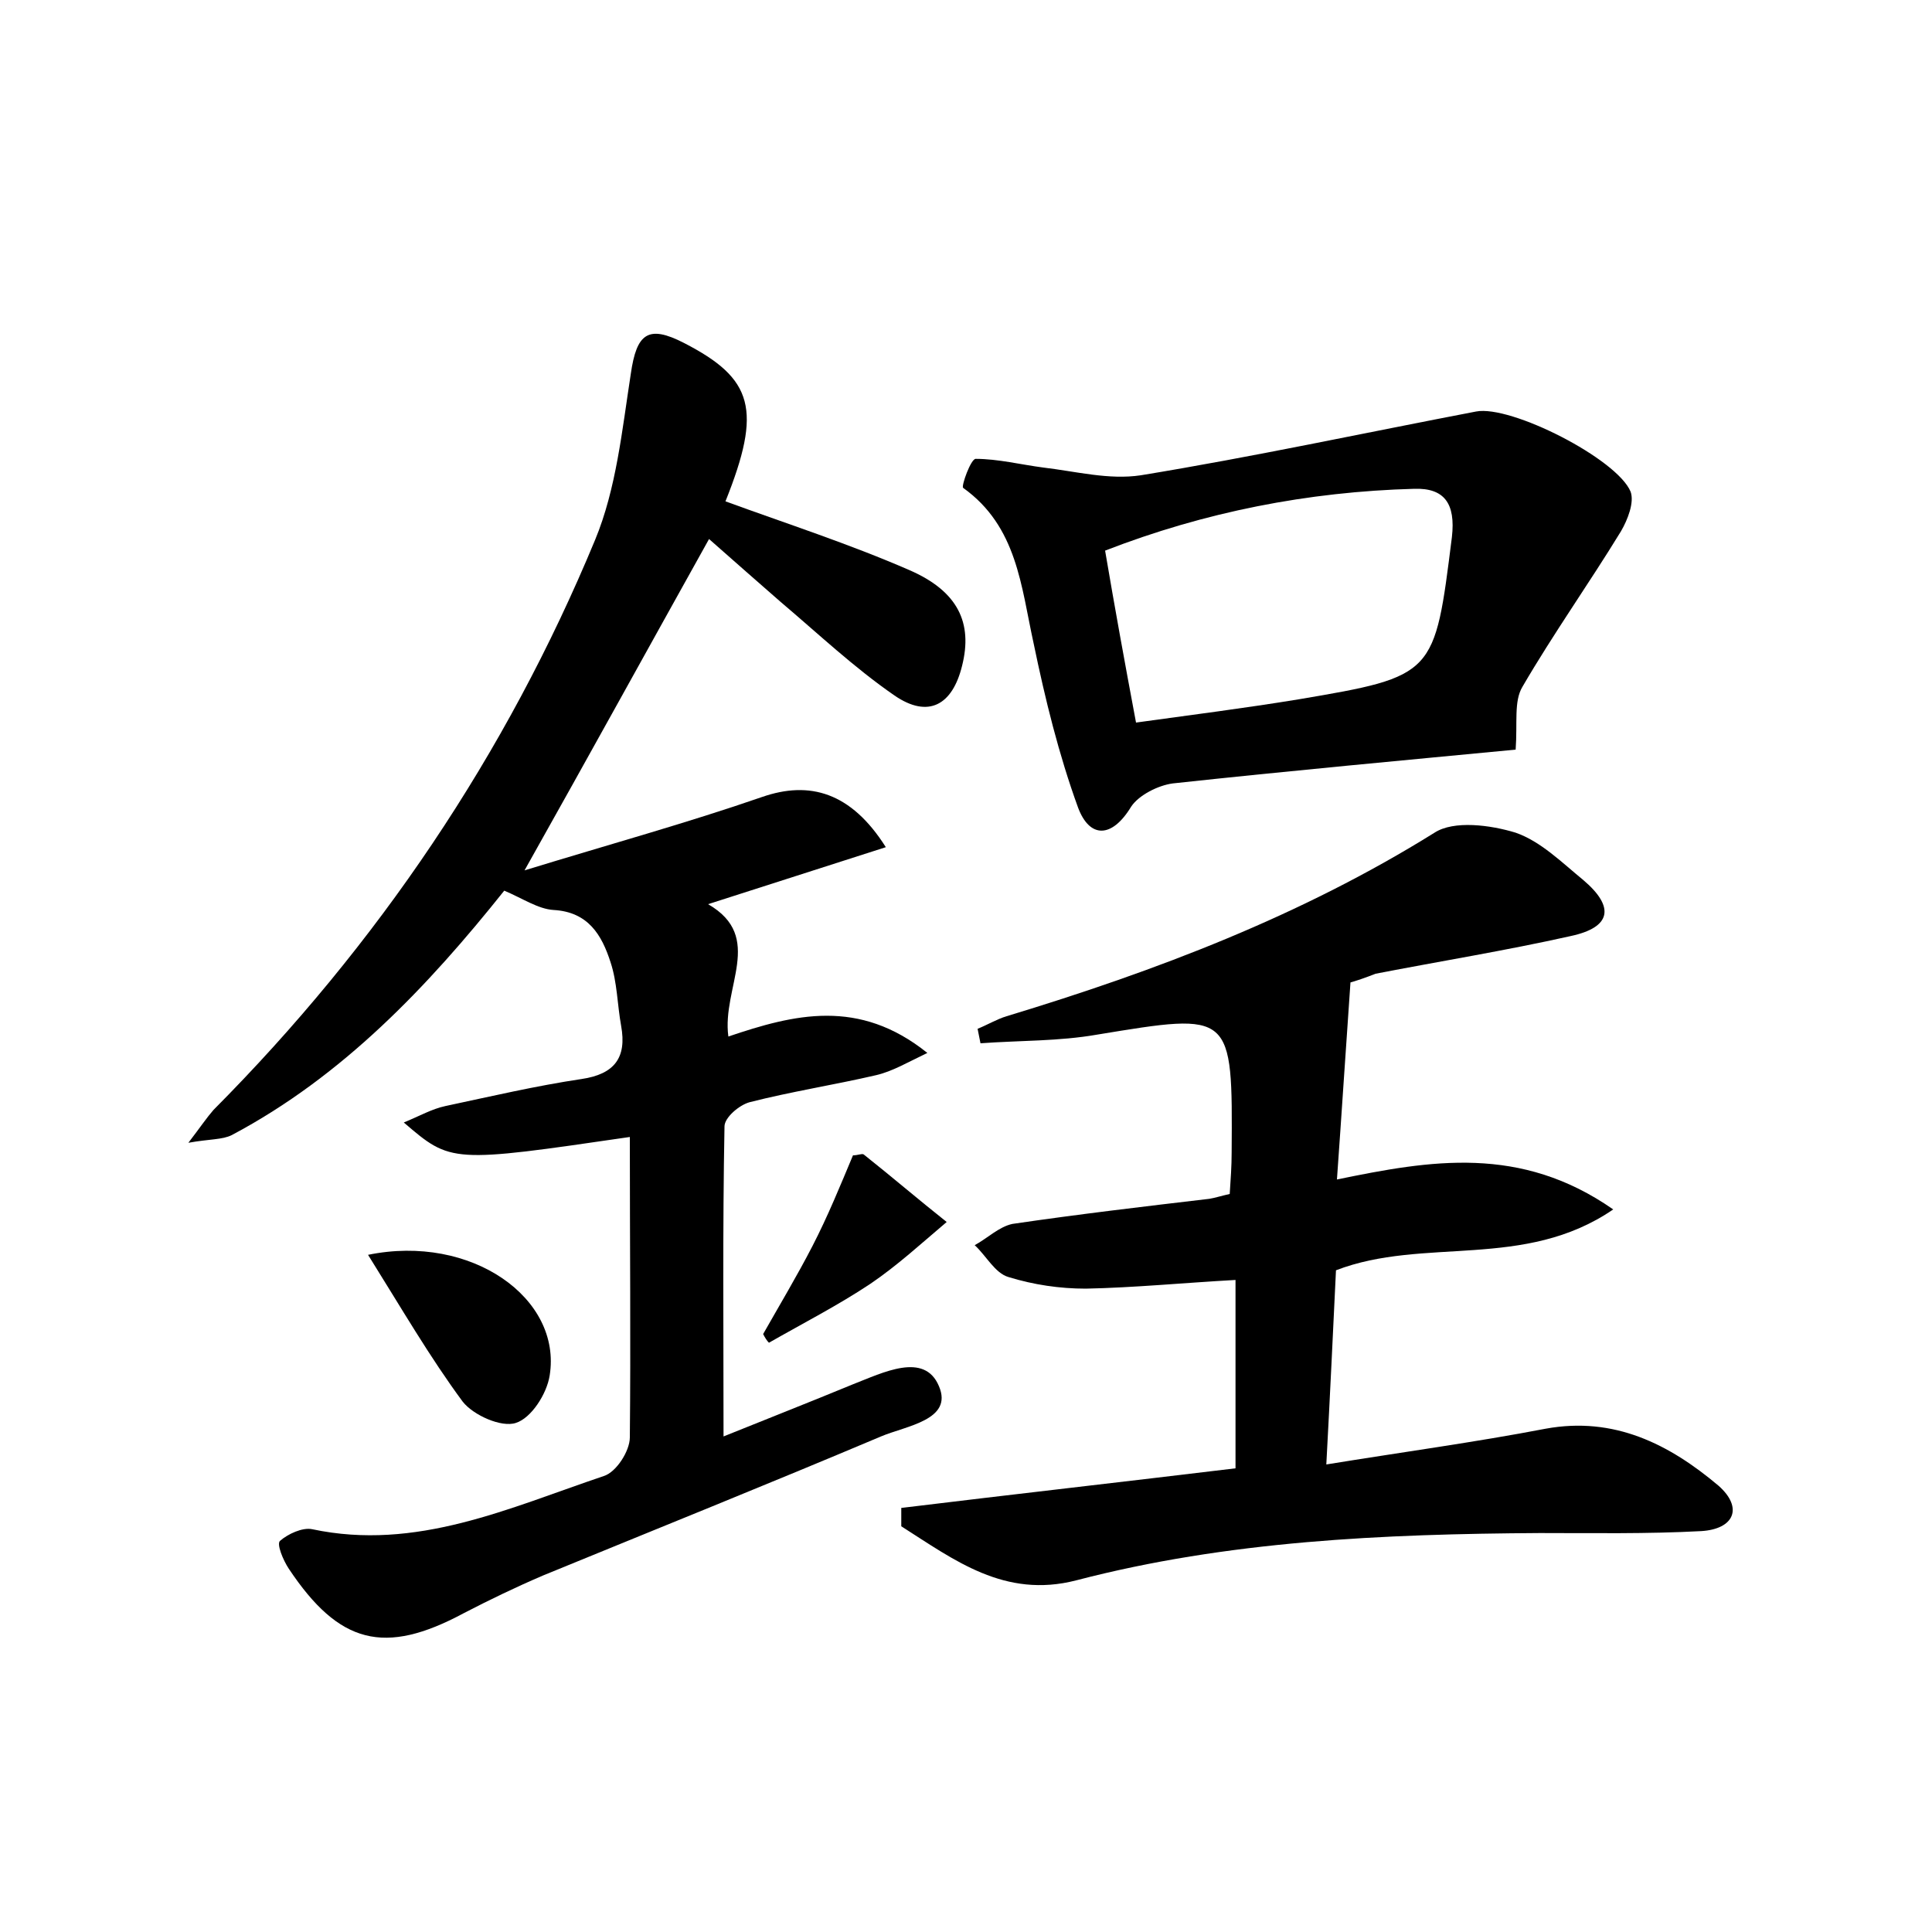 <?xml version="1.0" encoding="utf-8"?>
<!-- Generator: Adobe Illustrator 22.0.0, SVG Export Plug-In . SVG Version: 6.00 Build 0)  -->
<svg version="1.1" id="图层_1" xmlns="http://www.w3.org/2000/svg" xmlns:xlink="http://www.w3.org/1999/xlink" x="0px" y="0px"
	 viewBox="0 0 200 200" style="enable-background:new 0 0 200 200;" xml:space="preserve">
<style type="text/css">
	.st0{fill:#FFFFFF;}
</style>
<g>
	
	<path d="M65.2,117.7c-18.5,2.7-18.5,2.7-23.4-1.5c1.7-0.7,2.9-1.4,4.3-1.7c4.7-1,9.4-2.1,14.1-2.8c3.4-0.5,4.7-2.2,4.1-5.5
		c-0.4-2.2-0.4-4.5-1.1-6.6c-0.9-2.8-2.3-5.2-5.9-5.4c-1.6-0.1-3.2-1.2-5.1-2c-7.9,9.9-16.7,19.2-28.2,25.3c-1,0.5-2.3,0.4-4.5,0.8
		c1.3-1.7,1.9-2.6,2.6-3.4c17-17.1,30.3-36.8,39.5-59c2.2-5.3,2.8-11.4,3.7-17.2c0.6-4.2,1.8-5.1,5.5-3.2c7.2,3.7,8.1,6.9,4.3,16.4
		c6.3,2.3,12.8,4.4,19,7.1c5.1,2.2,6.6,5.5,5.5,9.9c-1,4.1-3.5,5.5-7,3.1c-4.2-2.9-7.9-6.4-11.8-9.7c-2.4-2.1-4.8-4.2-7.4-6.5
		c-6.3,11.3-12.3,22.2-19.1,34.3c8.8-2.7,16.8-4.9,24.6-7.6c4.9-1.7,9.2-0.5,12.8,5.2c-6.2,2-12.2,3.9-18.4,5.9
		c5.9,3.4,1.4,8.6,2.1,13.7c6.8-2.3,13.5-4,20.6,1.7c-2.1,1-3.6,1.9-5.3,2.3c-4.3,1-8.8,1.7-13.1,2.8c-1.1,0.3-2.6,1.6-2.6,2.5
		c-0.2,10.5-0.1,21.1-0.1,32.1c4.2-1.7,8.8-3.5,13.4-5.4c3.1-1.2,7.4-3.4,8.9,0.2c1.5,3.5-3.4,4.1-6,5.2c-11.6,4.9-23.3,9.6-35,14.4
		c-2.8,1.2-5.5,2.5-8.2,3.9c-8.2,4.4-12.9,3.2-18.1-4.6c-0.6-0.9-1.3-2.6-0.9-2.9c0.8-0.7,2.3-1.4,3.3-1.2
		c10.8,2.3,20.4-2.2,30.2-5.5c1.3-0.4,2.7-2.6,2.7-4C65.3,139,65.2,128.6,65.2,117.7z"/>
	<path d="M139.8,101.7c-0.5,7.1-0.9,13.4-1.4,20.4c9.7-2,19-3.6,28.6,3.1c-9.2,6.3-19.6,2.8-28.7,6.3c-0.3,6.2-0.6,12.7-1,20.1
		c8-1.3,15.4-2.3,22.7-3.7c7.1-1.3,12.8,1.6,17.9,5.9c2.6,2.3,1.6,4.5-1.8,4.7c-5.6,0.3-11.2,0.2-16.7,0.2
		c-16.2,0.1-32.3,0.8-48,4.9c-7.4,1.9-12.6-2.1-18.1-5.6c0-0.6,0-1.3,0-1.9c11.5-1.4,23-2.7,34.6-4.1c0-6.6,0-12.7,0-19.5
		c-5.4,0.3-10.5,0.8-15.5,0.9c-2.7,0-5.4-0.4-8-1.2c-1.4-0.4-2.3-2.2-3.5-3.3c1.3-0.7,2.5-1.9,3.9-2.2c6.8-1,13.6-1.8,20.4-2.6
		c0.6-0.1,1.2-0.3,2.1-0.5c0.1-1.5,0.2-2.9,0.2-4.3c0.1-14.6,0.1-14.5-13.9-12.2c-4,0.7-8,0.6-12.1,0.9c-0.1-0.5-0.2-1-0.3-1.5
		c1-0.4,2-1,3-1.3c15.5-4.7,30.5-10.4,44.3-19c2-1.3,5.8-0.8,8.4,0c2.6,0.9,4.8,3.1,7,4.9c3.3,2.8,2.9,4.9-1.3,5.8
		c-6.7,1.5-13.5,2.6-20.2,3.9C141.4,101.2,140.2,101.6,139.8,101.7z"/>
	<path d="M156.9,77.6c-11.5,1.1-23.5,2.2-35.5,3.5c-1.5,0.2-3.5,1.2-4.3,2.4c-2,3.3-4.3,3.3-5.5,0.1c-2-5.5-3.4-11.2-4.6-17
		c-1.3-5.9-1.7-12.1-7.3-16.1c-0.2-0.2,0.8-3,1.3-3c2.3,0,4.7,0.6,7,0.9c3.4,0.4,6.8,1.3,10.1,0.8c11.6-1.9,23.2-4.4,34.7-6.6
		c3.6-0.7,14.6,4.9,16,8.3c0.4,1.1-0.3,2.9-1,4.1c-3.3,5.4-7,10.6-10.2,16.1C156.7,72.6,157.1,74.8,156.9,77.6z M117.6,74.8
		c5.8-0.8,11.3-1.5,16.8-2.4c14.2-2.4,14.1-2.5,15.9-16.8c0.4-3.5-0.8-5.1-3.9-5c-11,0.3-21.7,2.4-32,6.4
		C115.4,62.9,116.4,68.4,117.6,74.8z"/>
	<path d="M38.1,129.9c10.7-2.2,20.1,4.5,18.8,12.5c-0.3,1.9-1.9,4.4-3.5,4.9c-1.5,0.5-4.4-0.8-5.5-2.2
		C44.5,140.5,41.6,135.5,38.1,129.9z"/>
	<path d="M79,138.1c1.7-3,3.5-6,5.1-9.1c1.6-3.1,2.9-6.3,4.2-9.4c0.5,0,0.9-0.2,1.1-0.1c2.9,2.3,5.7,4.7,8.6,7
		c-2.6,2.2-5.1,4.5-7.9,6.4c-3.3,2.2-7,4.1-10.5,6.1C79.4,138.8,79.2,138.5,79,138.1z"/>
	
</g>
</svg>
